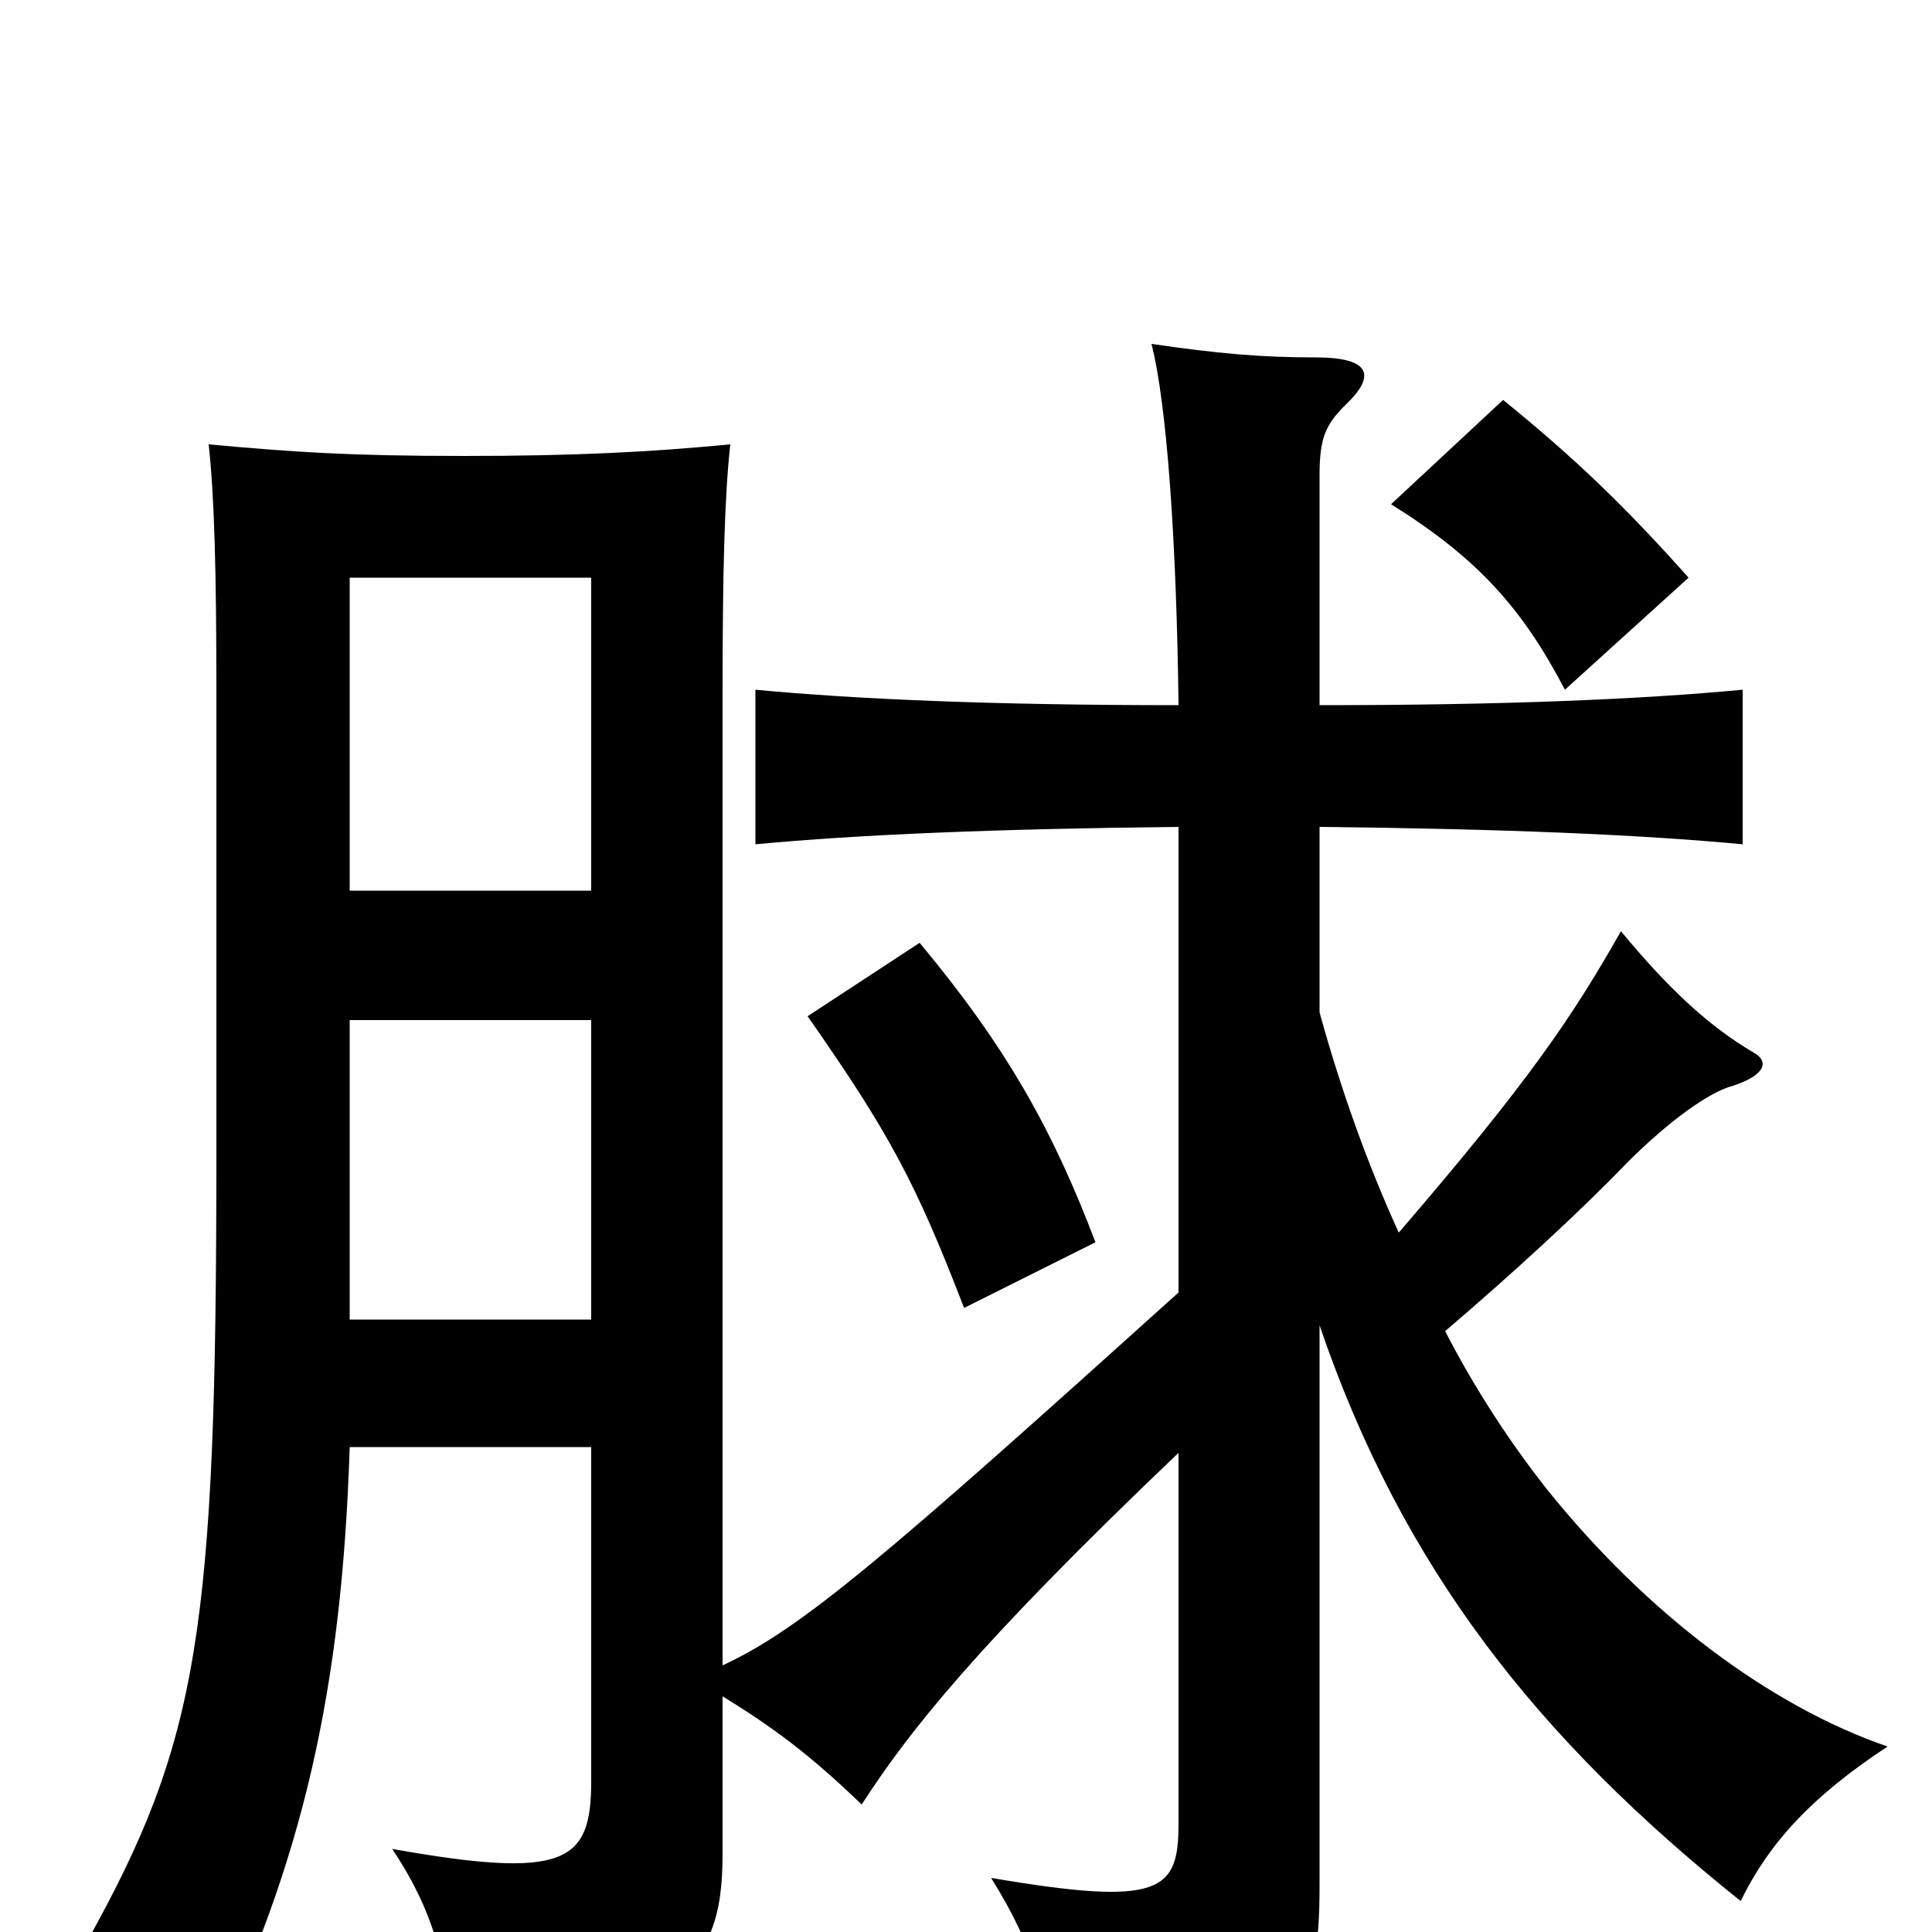 <svg xmlns="http://www.w3.org/2000/svg" viewBox="0 -1000 1000 1000">
	<path fill="#000000" d="M567 -357C545 -415 521 -458 476 -512L418 -474C460 -414 474 -388 499 -323ZM720 -739C765 -711 788 -685 810 -643L874 -701C841 -738 815 -763 778 -793ZM181 -251H306V-78C306 -36 293 -27 203 -43C227 -7 232 22 232 54C349 41 374 22 374 -40V-122C400 -106 419 -92 446 -66C470 -103 504 -147 610 -248V-56C610 -21 601 -13 513 -28C536 9 542 33 542 71C673 57 683 43 683 -25V-314C726 -188 796 -100 901 -16C916 -47 939 -71 977 -96C916 -117 852 -165 800 -230C782 -253 764 -280 748 -311C782 -340 818 -373 842 -398C864 -420 885 -435 897 -438C915 -444 915 -451 908 -455C884 -469 863 -489 839 -518C814 -474 792 -441 724 -362C708 -397 694 -436 683 -476V-572C778 -571 849 -568 902 -563V-643C849 -638 778 -635 683 -635V-754C683 -773 686 -780 696 -790C713 -806 709 -815 681 -815C653 -815 630 -817 596 -822C604 -791 609 -719 610 -635C515 -635 444 -638 391 -643V-563C444 -568 515 -571 610 -572V-331C458 -194 415 -157 374 -138V-642C374 -703 375 -743 378 -770C336 -766 298 -764 240 -764C180 -764 152 -766 108 -770C111 -743 112 -703 112 -642V-403C112 -156 103 -99 45 5C71 16 89 30 107 66C157 -36 177 -126 181 -251ZM306 -539H181V-701H306ZM181 -472H306V-317H181Z"/>
</svg>